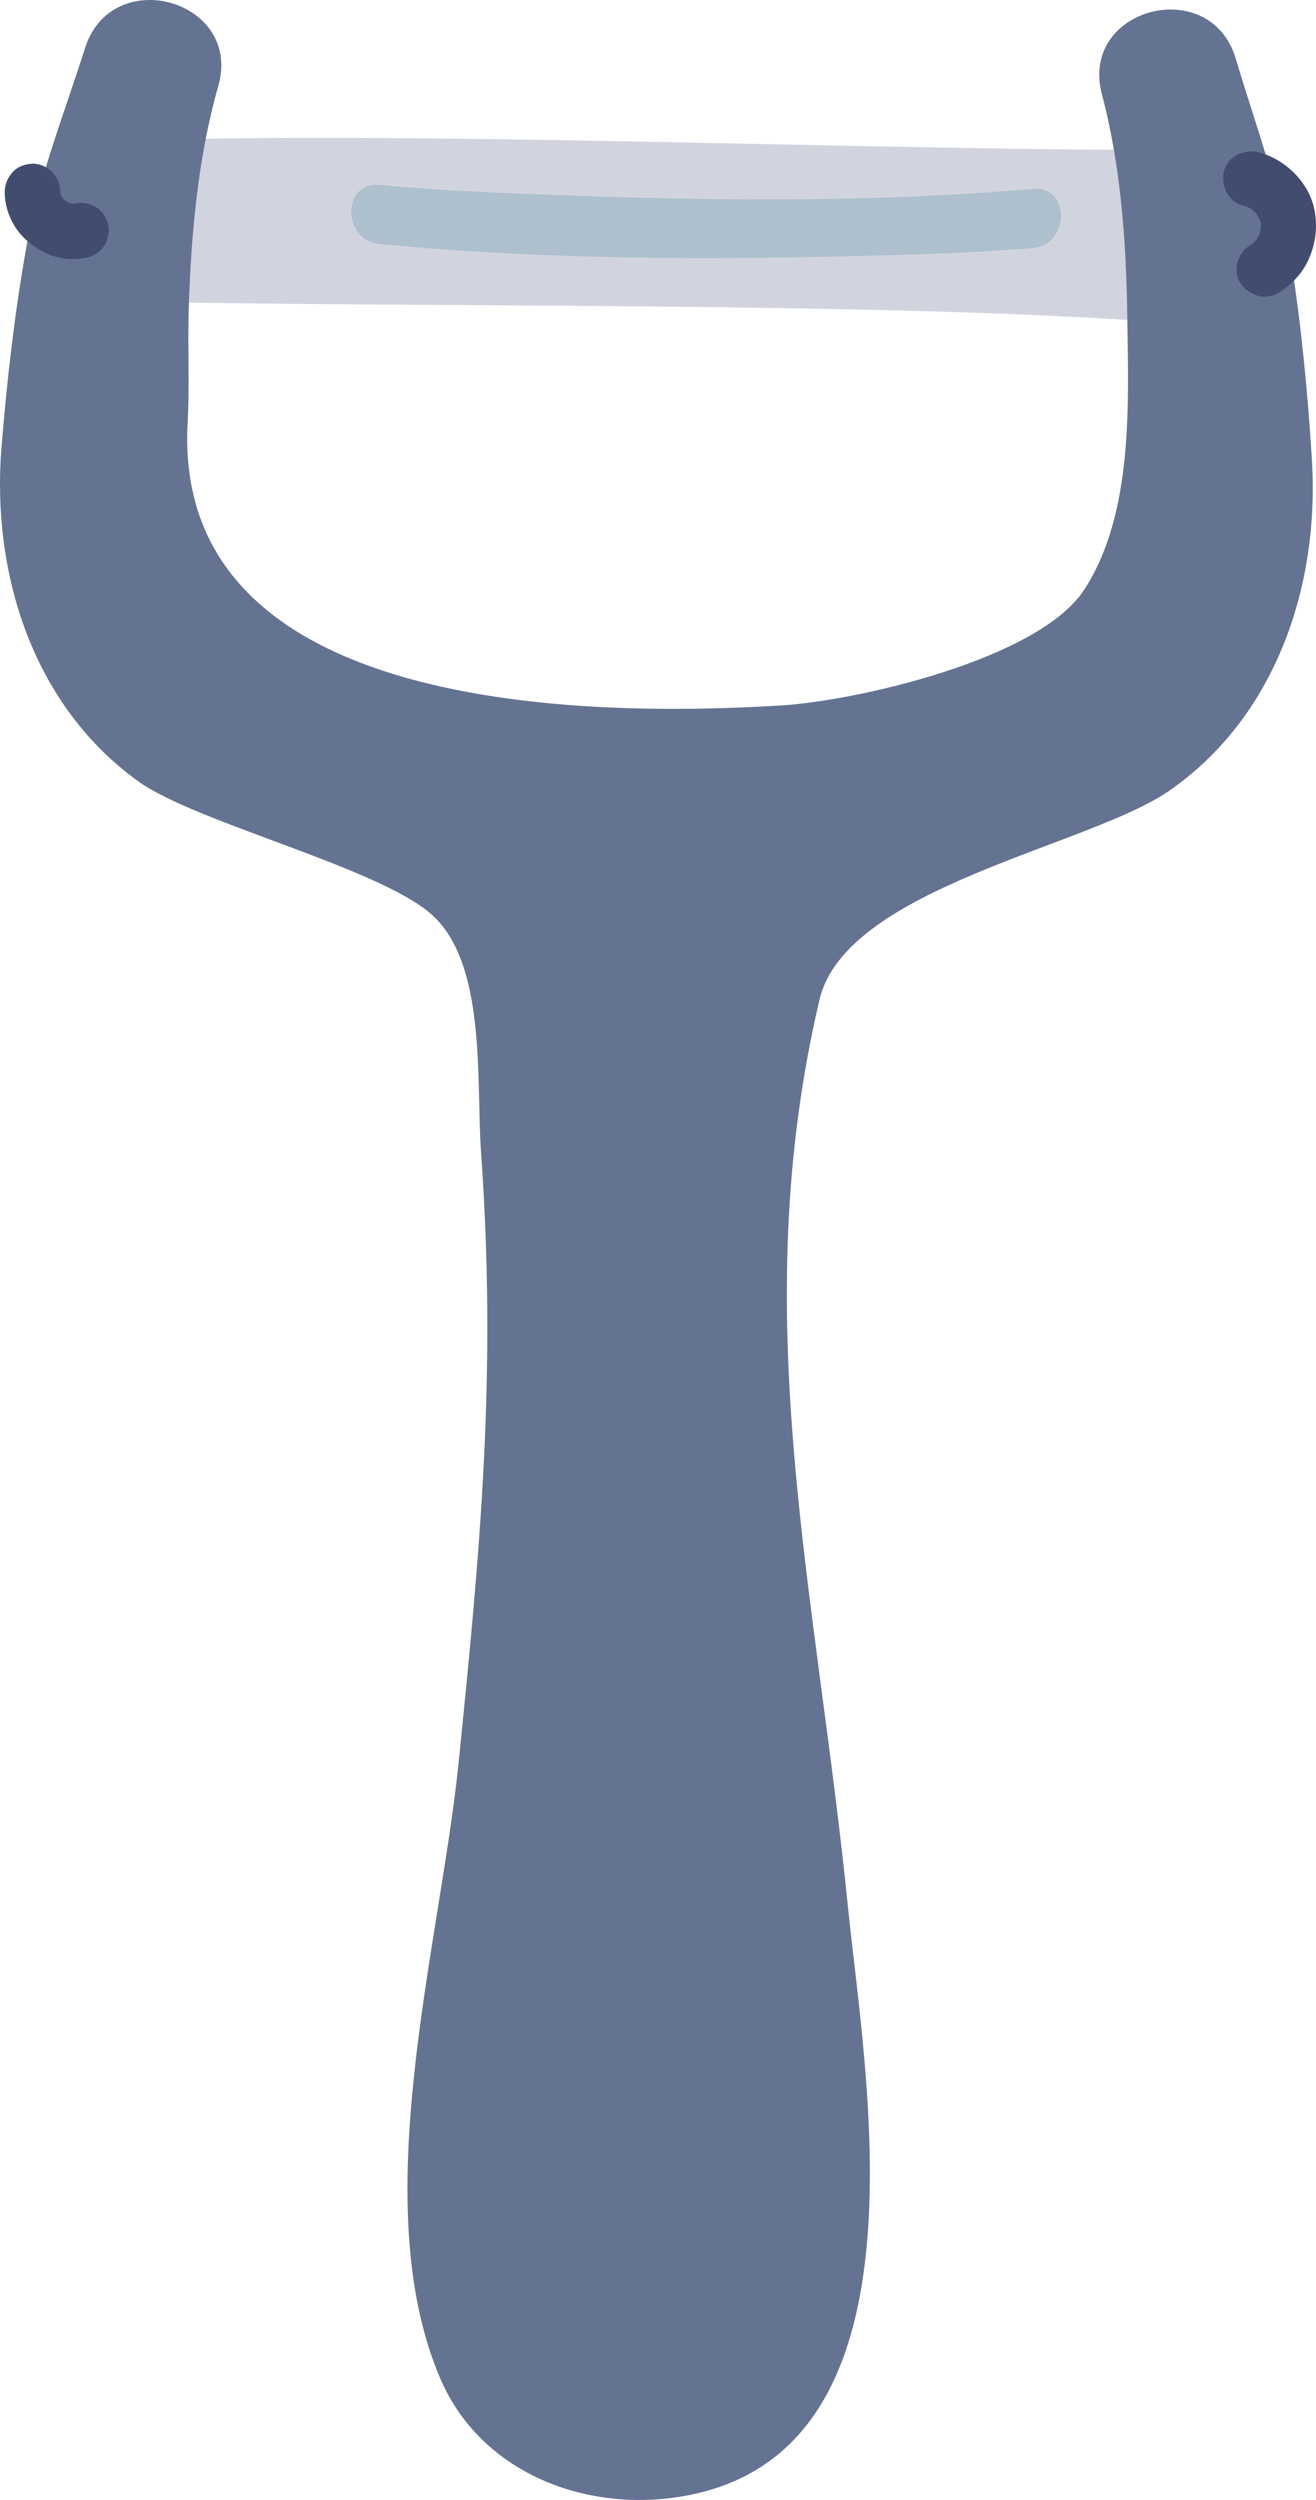 <svg xmlns="http://www.w3.org/2000/svg" width="568.78" height="1080" viewBox="0 0 568.78 1080"><g id="a"/><g id="b"><g id="c"><g id="d"><path d="M507.62 64.77c-125.09.34-333.73-8.61-458.88-3.77-32.09 1.24-32.94 68.17-.64 69.01 124.9 3.25 334.1-.17 458.83 9.6 34.72 2.72 35.78-74.94.7-74.84z" fill="#d1d4de"/><path d="M566.99 198.15c-1.86-29.33-4.59-57.87-9.2-86.95-4.68-29.5-15.18-57.31-23.67-85.82-10.97-36.85-67.79-21.99-57.87 15.37 8.24 31.06 10.57 64.53 10.97 96.58.46 36.23 2.84 84.47-18.59 117.37-19.77 30.35-98.86 48.07-130.85 50.04-83.34 5.13-263.68 3.9-256.68-122.33.9-16.21-.04-32.62.47-48.87 1-32.04 3.95-65.46 12.77-96.36C104.95.02 48.41-15.89 36.76 20.75c-9.02 28.35-20.03 55.95-25.26 85.36C6.34 135.09 3.07 163.58.67 192.87c-4.48 54.65 13.41 111.71 58.98 144.6 24.78 17.89 103.54 37.06 126.76 57.47 24.09 21.17 19.34 72.62 21.48 102.57 6.8 95.12-.06 169.6-9.71 264.26-8.02 78.66-40.33 189.86-7.94 265.65 18.78 43.95 69.88 60.63 114.03 48.97 98.11-25.9 69.41-181.1 62.22-252.62-13.72-136.49-44.32-255.68-12.3-391.91 11.39-48.46 116.46-66.18 151.14-90.24 46.17-32.03 65.12-88.75 61.66-143.47z" fill="#657392"/><path d="M164.03 105.41c75.38 7.28 152.26 6.88 227.88 4.61 18.15-.54 36.32-1.31 54.41-2.88 16.24-1.41 16.39-26.95.0-25.53-75.43 6.56-152.35 4.97-227.91 1.77-18.15-.77-36.3-1.75-54.38-3.5-16.34-1.58-16.23 23.96.0 25.53h0z" fill="#aebfcd"/><path d="M537.33 88.83c1.07.26 2.11.59 3.13 1-.95-.4-1.91-.8-2.86-1.21 1.69.73 3.26 1.63 4.74 2.72-.81-.63-1.62-1.25-2.42-1.87 1.6 1.25 3.01 2.66 4.26 4.26-.62-.81-1.25-1.62-1.87-2.42 1.1 1.48 2.01 3.04 2.75 4.73-.4-.95-.8-1.91-1.21-2.86.69 1.71 1.17 3.46 1.42 5.29-.14-1.06-.28-2.12-.43-3.18.18 1.68.17 3.35-.02 5.03l.43-3.18c-.29 2.05-.84 4.01-1.64 5.92.4-.95.8-1.91 1.21-2.86-.77 1.72-1.72 3.31-2.86 4.81.63-.81 1.25-1.62 1.87-2.42-1.06 1.32-2.23 2.51-3.54 3.57.81-.62 1.62-1.25 2.42-1.87-.75.57-1.51 1.09-2.32 1.57-5.37 3.22-7.82 10.9-4.29 16.38 3.48 5.4 10.63 7.74 16.38 4.29 5.38-3.22 10.08-8.05 12.77-13.74 3.23-6.83 4.24-13.78 3.03-21.25-2.01-12.3-12.63-22.9-24.58-25.8-6.07-1.47-13.26 1.92-14.72 8.36-1.4 6.16 1.85 13.15 8.36 14.72h0z" fill="#424c6e"/><path d="M2.04 82.69c-.11 8.19 3.87 16.68 10.27 21.82 3.65 2.93 7.45 5.29 12.06 6.49 4.6 1.2 9.26 1.2 13.87.1 2.86-.68 5.69-3 7.16-5.5 1.5-2.57 2.14-6.35 1.21-9.22-.94-2.9-2.73-5.69-5.5-7.15-2.91-1.54-5.99-1.97-9.22-1.21-.55.13-1.11.23-1.67.31 1.06-.14 2.12-.28 3.18-.43-1.31.15-2.61.14-3.91-.03 1.06.14 2.12.29 3.18.43-1.49-.22-2.93-.62-4.32-1.2.95.4 1.91.8 2.86 1.21-1.48-.64-2.87-1.45-4.15-2.42.81.63 1.62 1.25 2.42 1.87-1.27-.99-2.42-2.12-3.42-3.38.62.81 1.25 1.62 1.87 2.42-.92-1.2-1.69-2.47-2.3-3.86.4.95.8 1.91 1.21 2.86-.55-1.3-.93-2.64-1.13-4.03.14 1.06.28 2.12.43 3.18-.09-.75-.14-1.5-.13-2.26.04-3.04-1.36-6.32-3.5-8.46-2.08-2.08-5.48-3.64-8.47-3.51-3.1.14-6.31 1.16-8.46 3.51-2.17 2.36-3.46 5.21-3.51 8.46h0z" fill="#424c6e"/></g></g></g></svg>